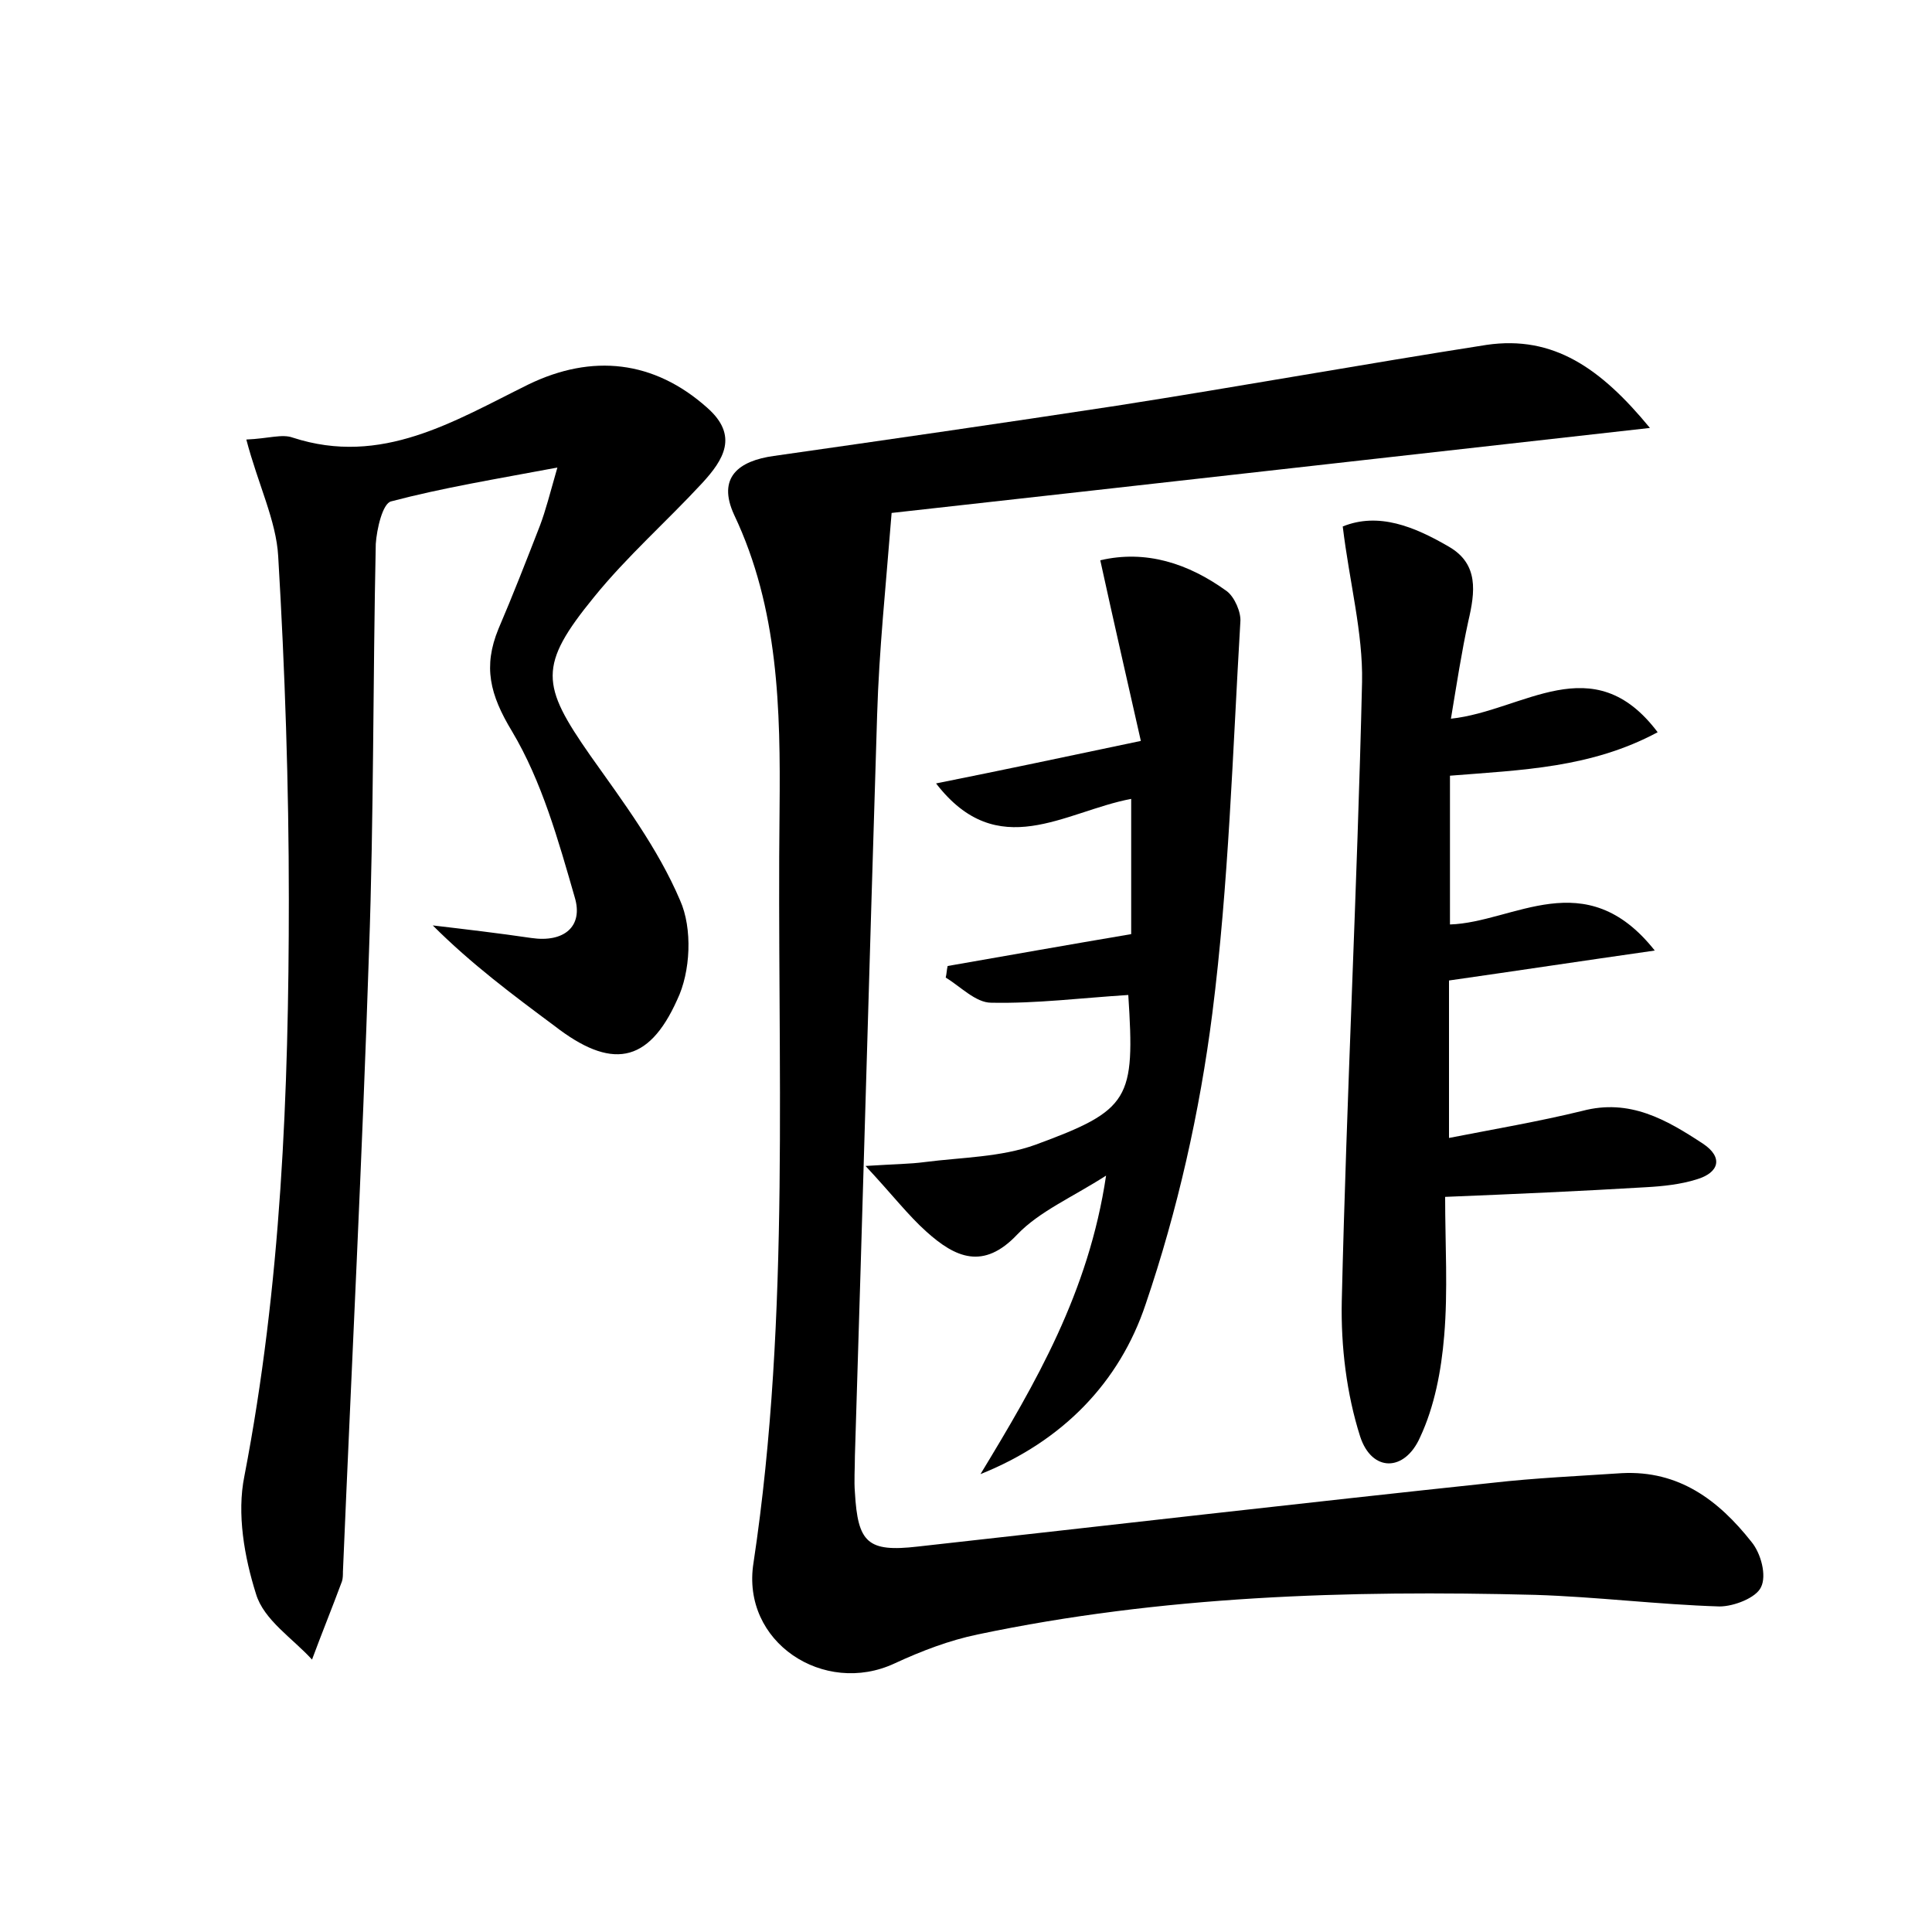 <?xml version="1.0" encoding="utf-8"?>
<!-- Generator: Adobe Illustrator 22.0.0, SVG Export Plug-In . SVG Version: 6.00 Build 0)  -->
<svg version="1.1" id="图层_1" xmlns="http://www.w3.org/2000/svg" xmlns:xlink="http://www.w3.org/1999/xlink" x="0px" y="0px"
	 viewBox="0 0 200 200" style="enable-background:new 0 0 200 200;" xml:space="preserve">
<style type="text/css">
	.st0{fill:#FFFFFF;}
</style>
<g>
	
	<path d="M170.8,44.3c-26.8,3-52.4,5.9-78.5,8.8C91.7,60.7,91,67.3,90.8,74c-0.8,25.6-1.5,51.1-2.3,76.7c0,1.3-0.1,2.6,0,3.8
		c0.3,5.2,1.3,6.2,6.5,5.6c19.8-2.2,39.7-4.5,59.5-6.6c4.4-0.5,8.9-0.7,13.4-1c5.9-0.3,10,2.8,13.4,7.1c1,1.2,1.6,3.5,1,4.7
		c-0.5,1.1-2.8,2-4.3,2c-6.4-0.2-12.7-1-19.1-1.2c-19.4-0.5-38.7,0.1-57.7,4.1c-2.9,0.6-5.8,1.7-8.6,3c-7.3,3.4-15.9-2.2-14.6-10.4
		c3.9-25.9,2.4-52,2.7-78C80.8,73.4,80.6,63,76,53.3c-1.8-3.9,0.5-5.6,4.1-6.1c11.9-1.7,23.7-3.4,35.5-5.2c12.8-2,25.5-4.3,38.3-6.3
		C160.8,34.7,165.7,38.1,170.8,44.3z"/>
	<path d="M25.5,45.5c2.3-0.1,3.7-0.6,4.8-0.2c9.2,3,16.7-1.7,24.4-5.5c6.6-3.2,13-2.5,18.5,2.4c3.3,2.9,1.7,5.4-0.5,7.8
		c-3.7,4-7.8,7.6-11.2,11.8c-5.8,7.1-5.5,9.1-0.4,16.4c3.4,4.8,7,9.6,9.3,15c1.3,2.9,1.1,7.4-0.3,10.3c-3,6.7-6.9,7.2-12.7,2.7
		c-4.3-3.2-8.6-6.4-12.6-10.4c3.4,0.4,6.8,0.8,10.2,1.3c3.4,0.5,5.4-1.2,4.5-4.2c-1.7-5.9-3.4-12-6.5-17.2c-2.3-3.8-3-6.7-1.4-10.6
		c1.5-3.5,2.9-7.1,4.3-10.7c0.6-1.6,1-3.2,1.8-6c-6.4,1.2-11.9,2.1-17.2,3.5c-0.9,0.2-1.5,2.9-1.6,4.4c-0.3,14.1-0.2,28.2-0.7,42.2
		c-0.7,21.4-1.8,42.8-2.7,64.2c0,0.3,0,0.7-0.1,1c-1,2.7-2.1,5.4-3.1,8.1c-2-2.2-5-4.1-5.8-6.8c-1.2-3.8-2-8.3-1.2-12.2
		c3.8-19.7,4.6-39.7,4.6-59.7c0-11.8-0.4-23.7-1.1-35.5C28.6,53.9,26.7,50.1,25.5,45.5z"/>
	<path d="M171.6,75.8c-6.9,3.7-14,3.9-21.5,4.5c0,5,0,10,0,15.4c6.6-0.2,14-6.4,21.2,2.7c-7.7,1.1-14.3,2.1-21.3,3.1
		c0,4.9,0,10.2,0,16.3c4.6-0.9,9.3-1.7,13.8-2.8c4.9-1.3,8.7,0.9,12.5,3.4c2.1,1.4,1.7,3-0.7,3.7c-1.6,0.5-3.4,0.7-5.2,0.8
		c-6.7,0.4-13.4,0.7-20.8,1c0,4.9,0.3,9.7-0.1,14.4c-0.3,3.6-1,7.3-2.5,10.5c-1.6,3.6-5,3.6-6.2-0.1c-1.4-4.4-2-9.3-1.9-14
		c0.5-21.4,1.6-42.7,2.1-64.1c0.1-5.1-1.3-10.3-2-16.1c3.7-1.5,7.4,0,11,2.1c3.1,1.8,2.7,4.7,2,7.7c-0.7,3.2-1.2,6.5-1.8,10.1
		C157.7,73.6,164.9,66.9,171.6,75.8z"/>
	<path d="M96.9,81.1c7-1.4,13.6-2.8,21.2-4.4c-1.4-6.2-2.8-12.3-4.2-18.7c4.7-1.1,9.1,0.3,13.1,3.2c0.8,0.6,1.5,2.2,1.4,3.2
		c-0.8,13.5-1.2,27.1-2.9,40.5c-1.3,10.2-3.6,20.4-6.9,30.1c-2.7,8.1-8.6,14.2-17.1,17.6c5.7-9.4,11.2-18.8,13-30.9
		c-3.6,2.3-6.9,3.7-9.2,6.1c-3.5,3.7-6.4,2.4-9.4-0.3c-1.9-1.7-3.5-3.8-6.3-6.8c3.1-0.2,4.6-0.2,6.1-0.4c3.9-0.5,7.9-0.5,11.5-1.8
		c9.8-3.6,10.3-4.7,9.6-15.5c-4.8,0.3-9.5,0.9-14.2,0.8c-1.6,0-3.2-1.7-4.7-2.6c0.1-0.4,0.1-0.8,0.2-1.2c6.3-1.1,12.5-2.2,19-3.3
		c0-4.3,0-9,0-14C110.2,84,103.3,89.4,96.9,81.1z"/>
</g>
</svg>
